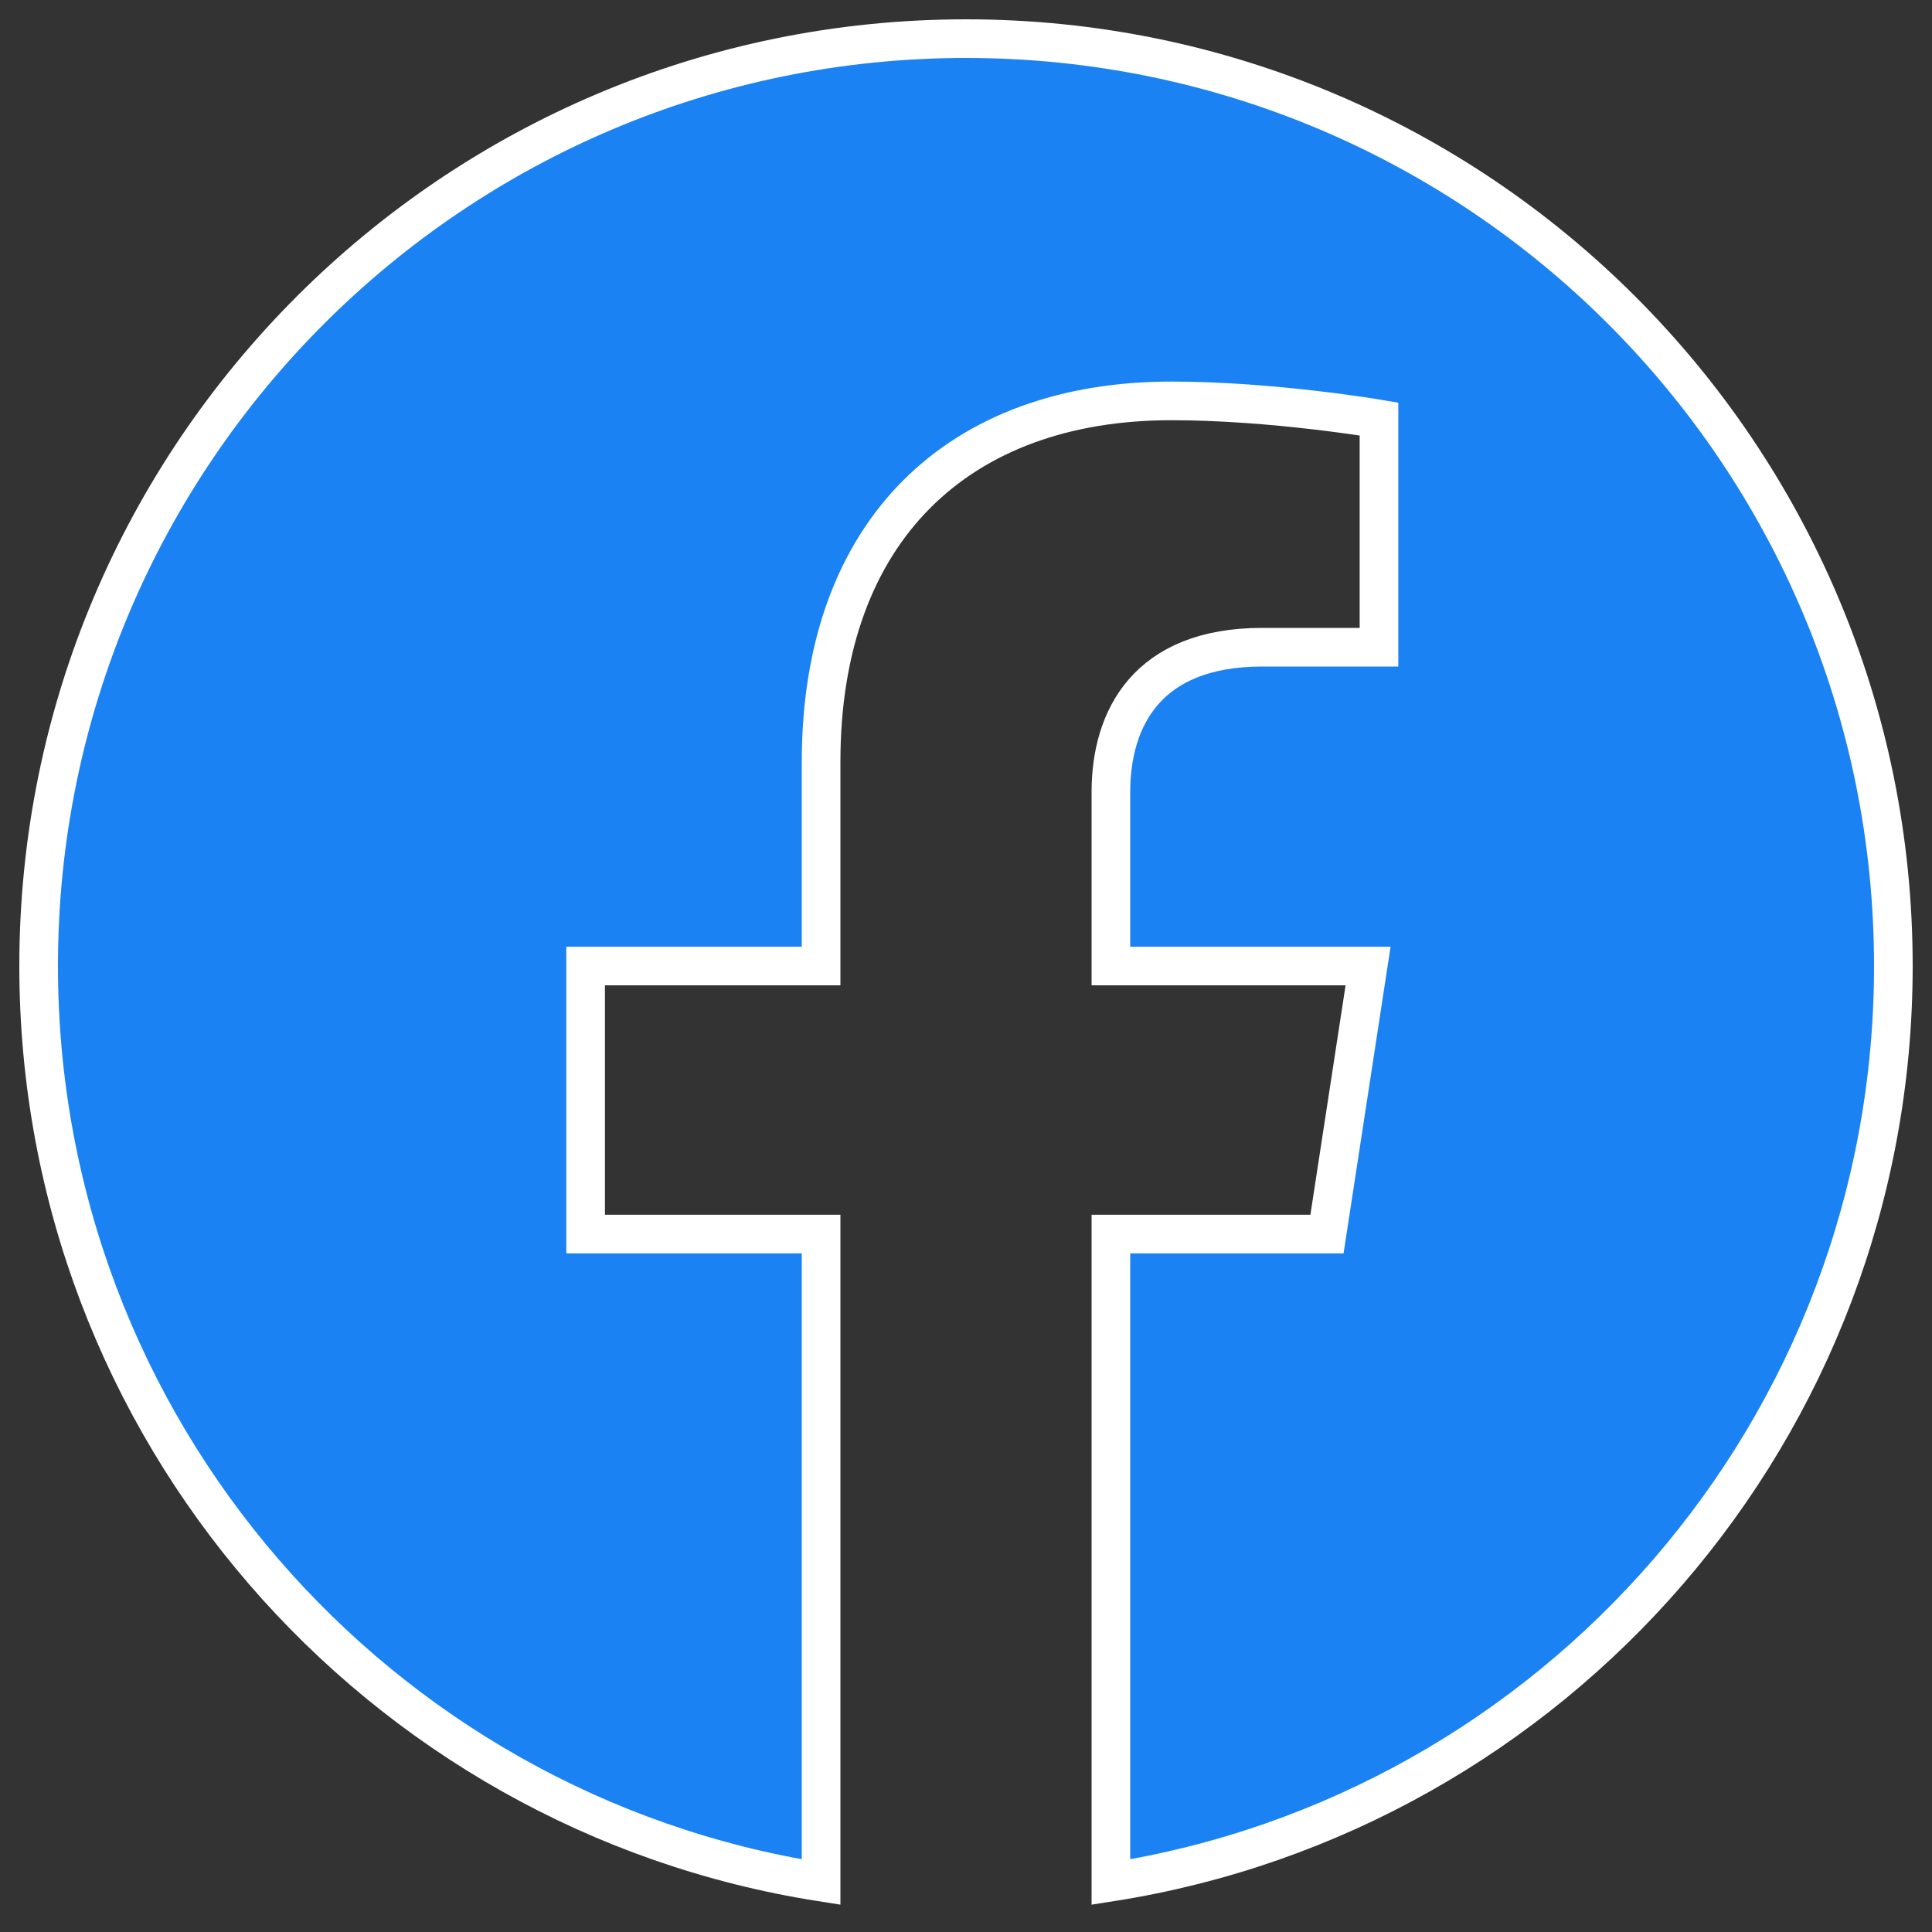 <?xml version="1.0" encoding="UTF-8"?>
<svg width="50px" height="50px" viewBox="0 0 50 50" version="1.1" xmlns="http://www.w3.org/2000/svg" xmlns:xlink="http://www.w3.org/1999/xlink">
    <rect x="0" y="0" width="50" height="50" fill="#333333" stroke="none"/>
    <!-- Generator: Sketch 54.1 (76490) - https://sketchapp.com -->
    <title>Artboard</title>
    <desc>Created with Sketch.</desc>
    <g id="Artboard" stroke="none" stroke-width="1" fill="none" fill-rule="evenodd">
        <g id="Group-3" transform="translate(1, 1)" fill="#1B82F4" stroke="#FFFFFF">
            <path d="M48,24 C48,10.745 37.255,0 24,0 C10.745,0 0,10.745 0,24 C0,35.979 8.776,45.908 20.25,47.708 L20.25,30.938 L14.156,30.938 L14.156,24 L20.25,24 L20.25,18.712 C20.25,12.697 23.833,9.375 29.315,9.375 C31.941,9.375 34.688,9.844 34.688,9.844 L34.688,15.75 L31.661,15.75 C28.68,15.75 27.75,17.6 27.75,19.498 L27.75,24 L34.406,24 L33.342,30.938 L27.75,30.938 L27.75,47.708 C39.224,45.908 48,35.979 48,24" id="Fill-1"></path>
        </g>
    </g>
</svg>